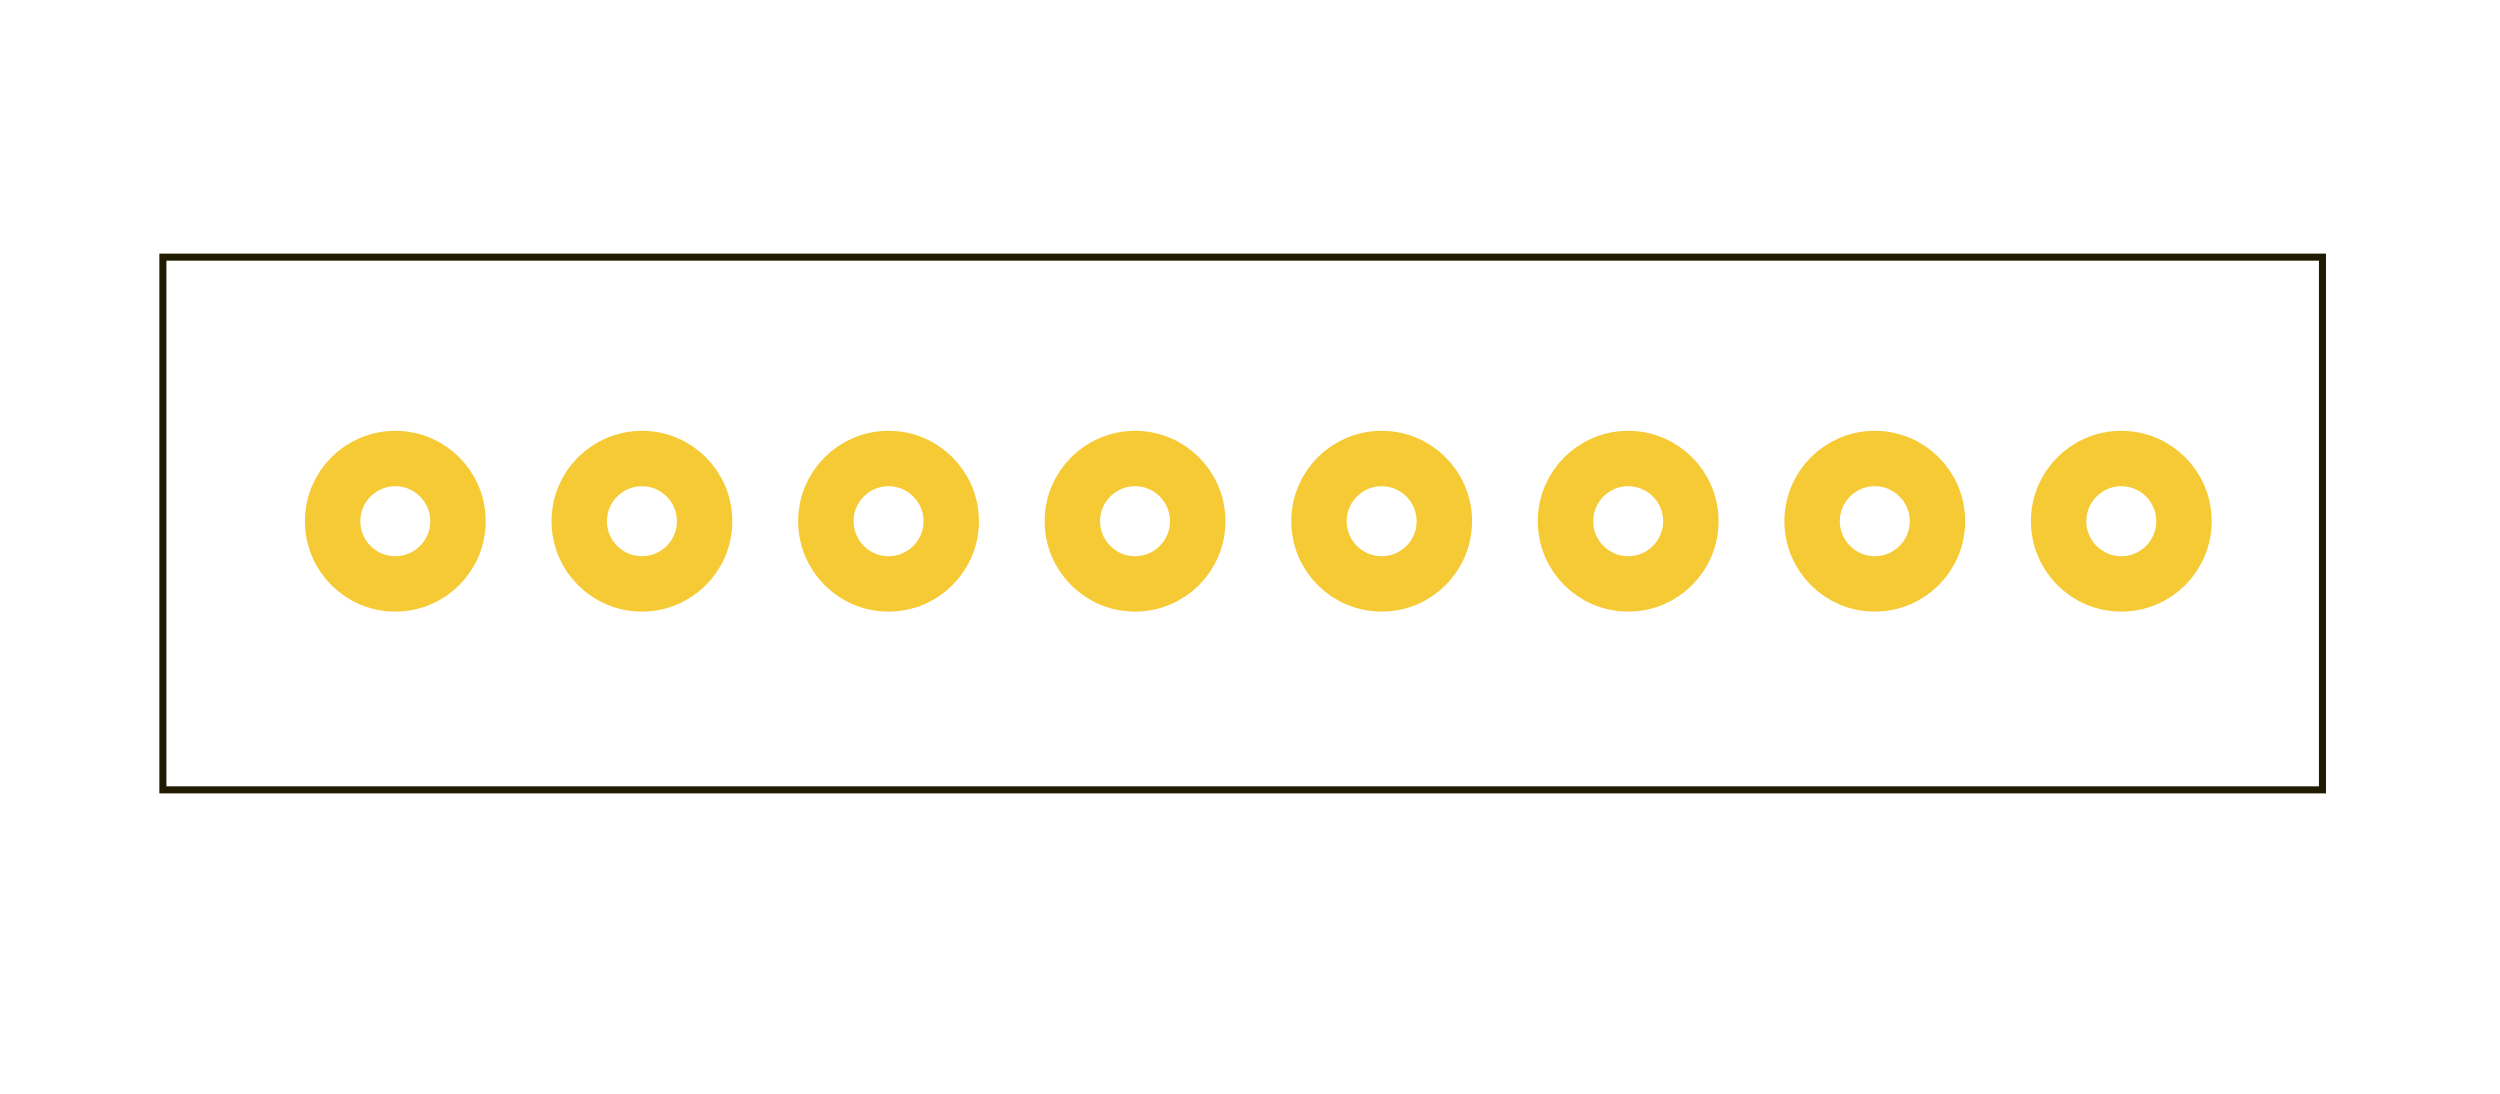 <?xml version="1.0" encoding="UTF-8" standalone="no"?>
<!-- Created with Inkscape (http://www.inkscape.org/) -->

<svg
   xmlns:dc="http://purl.org/dc/elements/1.1/"
   xmlns:cc="http://creativecommons.org/ns#"
   xmlns:rdf="http://www.w3.org/1999/02/22-rdf-syntax-ns#"
   xmlns:svg="http://www.w3.org/2000/svg"
   xmlns="http://www.w3.org/2000/svg"
   xmlns:sodipodi="http://sodipodi.sourceforge.net/DTD/sodipodi-0.dtd"
   xmlns:inkscape="http://www.inkscape.org/namespaces/inkscape"
   width="23.052mm"
   height="10.089mm"
   viewBox="0 0 23.052 10.089"
   version="1.1"
   id="svg7041"
   inkscape:version="0.92.2 (5c3e80d, 2017-08-06)"
   sodipodi:docname="e-Paper-Driver-HAT_pcb.svg">
  <defs
     id="defs7035" />
  <sodipodi:namedview
     id="base"
     pagecolor="#ffffff"
     bordercolor="#666666"
     borderopacity="1.0"
     inkscape:pageopacity="0.0"
     inkscape:pageshadow="2"
     inkscape:zoom="5.6"
     inkscape:cx="50.411828"
     inkscape:cy="35.421026"
     inkscape:document-units="mm"
     inkscape:current-layer="pcb"
     showgrid="false"
     inkscape:window-width="1614"
     inkscape:window-height="869"
     inkscape:window-x="2707"
     inkscape:window-y="69"
     inkscape:window-maximized="0" />
  <g
     inkscape:label="Ebene 1"
     inkscape:groupmode="layer"
     id="ebene 1"
     transform="translate(-48.896,-166.688)">
    <rect
       style="opacity:1;fill:#000000;fill-opacity:0;fill-rule:nonzero;stroke:#201a00;stroke-width:0.065;stroke-miterlimit:4;stroke-dasharray:none;stroke-opacity:1"
       id="rect7812"
       width="19.913"
       height="4.912"
       x="50.398"
       y="169.059" />
  </g>
  <g
     inkscape:groupmode="layer"
     id="pcb"
     inkscape:label="pcb">
    <g
       id="copper1">
      <circle
         r="0.578"
         cy="171.494"
         cx="52.541"
         id="path7922"
         style="opacity:1;fill:#ffcc00;fill-opacity:0;fill-rule:nonzero;stroke:#f6ca34;stroke-width:0.511;stroke-miterlimit:4;stroke-dasharray:none;stroke-opacity:1"
         transform="translate(-48.896,-166.688)" />
      <circle
         r="0.578"
         cy="171.494"
         cx="54.815"
         id="path7922-1"
         style="opacity:1;fill:#ffcc00;fill-opacity:0;fill-rule:nonzero;stroke:#f6ca34;stroke-width:0.511;stroke-miterlimit:4;stroke-dasharray:none;stroke-opacity:1"
         transform="translate(-48.896,-166.688)" />
      <circle
         r="0.578"
         cy="171.494"
         cx="57.089"
         id="path7922-0"
         style="opacity:1;fill:#ffcc00;fill-opacity:0;fill-rule:nonzero;stroke:#f6ca34;stroke-width:0.511;stroke-miterlimit:4;stroke-dasharray:none;stroke-opacity:1"
         transform="translate(-48.896,-166.688)" />
      <circle
         r="0.578"
         cy="171.494"
         cx="59.362"
         id="path7922-6"
         style="opacity:1;fill:#ffcc00;fill-opacity:0;fill-rule:nonzero;stroke:#f6ca34;stroke-width:0.511;stroke-miterlimit:4;stroke-dasharray:none;stroke-opacity:1"
         transform="translate(-48.896,-166.688)" />
      <circle
         r="0.578"
         cy="171.494"
         cx="61.636"
         id="path7922-4"
         style="opacity:1;fill:#ffcc00;fill-opacity:0;fill-rule:nonzero;stroke:#f6ca34;stroke-width:0.511;stroke-miterlimit:4;stroke-dasharray:none;stroke-opacity:1"
         transform="translate(-48.896,-166.688)" />
      <circle
         r="0.578"
         cy="171.494"
         cx="63.909"
         id="path7922-8"
         style="opacity:1;fill:#ffcc00;fill-opacity:0;fill-rule:nonzero;stroke:#f6ca34;stroke-width:0.511;stroke-miterlimit:4;stroke-dasharray:none;stroke-opacity:1"
         transform="translate(-48.896,-166.688)" />
      <circle
         r="0.578"
         cy="171.494"
         cx="66.183"
         id="path7922-09"
         style="opacity:1;fill:#ffcc00;fill-opacity:0;fill-rule:nonzero;stroke:#f6ca34;stroke-width:0.511;stroke-miterlimit:4;stroke-dasharray:none;stroke-opacity:1"
         transform="translate(-48.896,-166.688)" />
      <circle
         r="0.578"
         cy="171.494"
         cx="68.456"
         id="path7922-47"
         style="opacity:1;fill:#ffcc00;fill-opacity:0;fill-rule:nonzero;stroke:#f6ca34;stroke-width:0.511;stroke-miterlimit:4;stroke-dasharray:none;stroke-opacity:1"
         transform="translate(-48.896,-166.688)" />
    </g>
  </g>
</svg>
